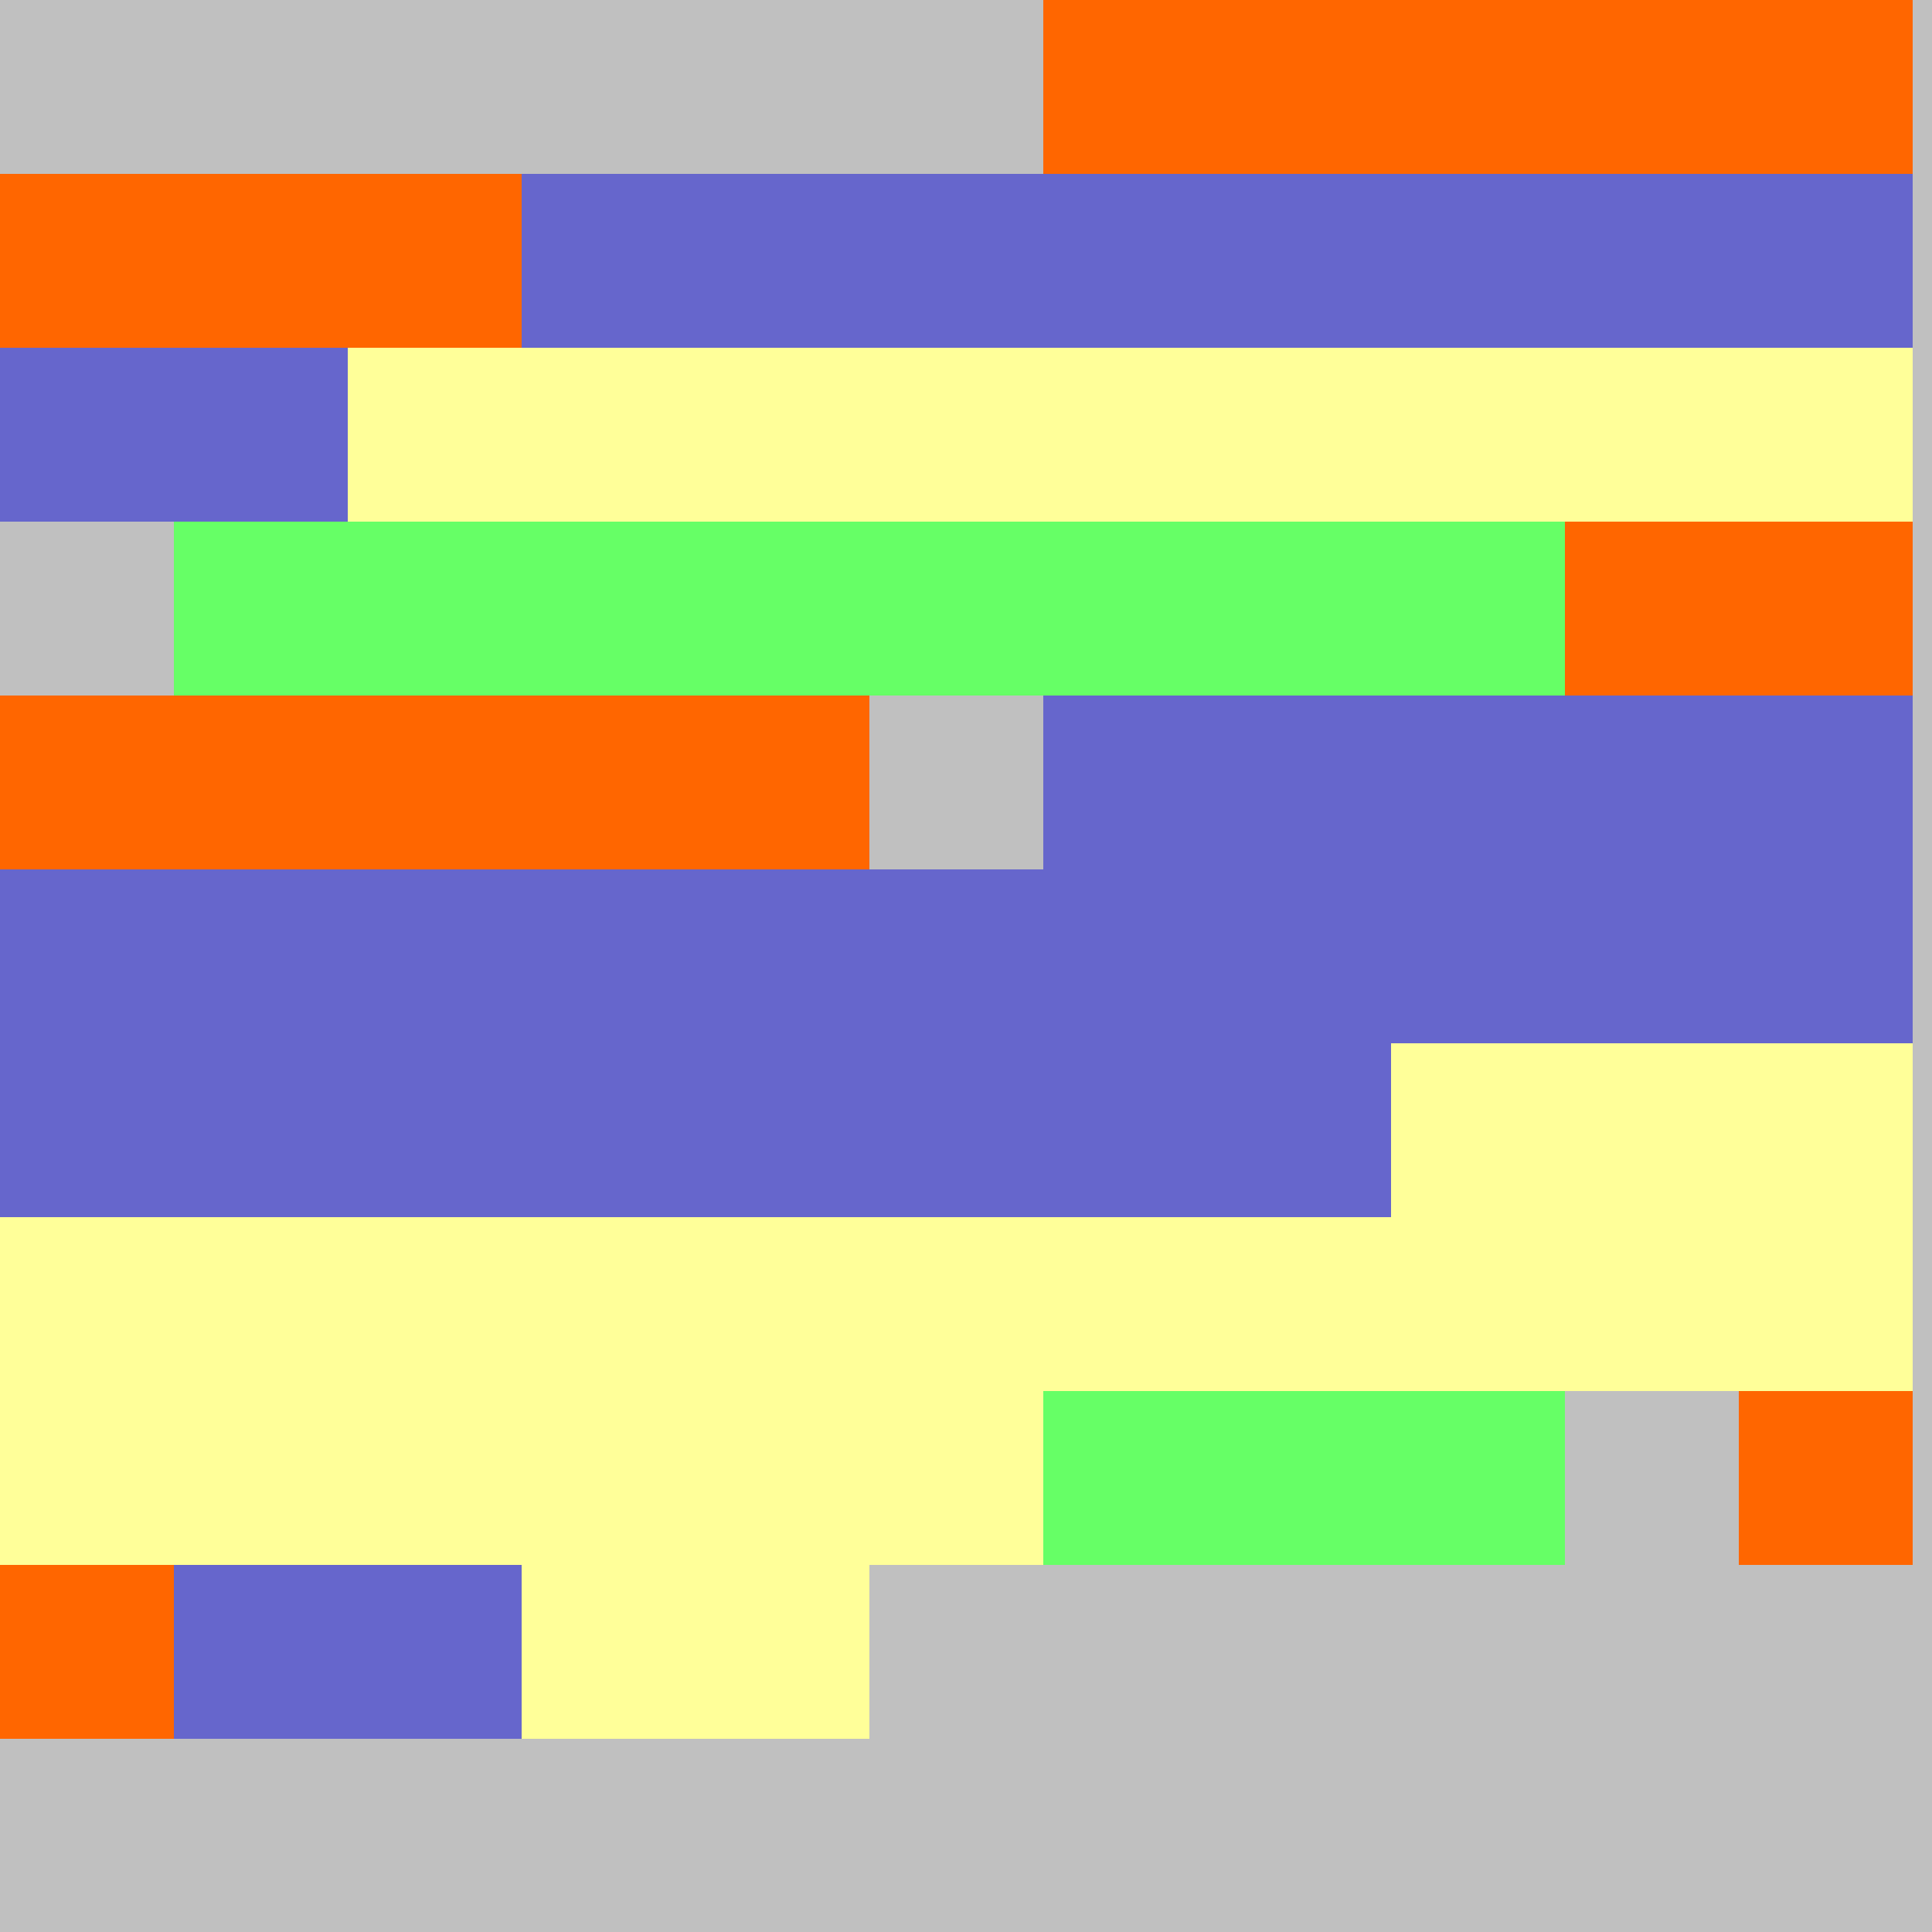 <?xml version="1.0" encoding="UTF-8"?>
<svg xmlns="http://www.w3.org/2000/svg" version="1.1" height="800" width="800"><rect x="0" y="0" width="800" height="800" fill="rgb(192,192,192)" /><rect x="0" y="0" width="72" height="72" fill="none" /><rect x="72" y="0" width="72" height="72" fill="none" /><rect x="144" y="0" width="72" height="72" fill="none" /><rect x="216" y="0" width="72" height="72" fill="none" /><rect x="288" y="0" width="72" height="72" fill="none" /><rect x="360" y="0" width="72" height="72" fill="none" /><rect x="432" y="0" width="72" height="72" fill="#FF6600" /><rect x="504" y="0" width="72" height="72" fill="#FF6600" /><rect x="576" y="0" width="72" height="72" fill="#FF6600" /><rect x="648" y="0" width="72" height="72" fill="#FF6600" /><rect x="720" y="0" width="72" height="72" fill="#FF6600" /><rect x="0" y="72" width="72" height="72" fill="#FF6600" /><rect x="72" y="72" width="72" height="72" fill="#FF6600" /><rect x="144" y="72" width="72" height="72" fill="#FF6600" /><rect x="216" y="72" width="72" height="72" fill="#6666CC" /><rect x="288" y="72" width="72" height="72" fill="#6666CC" /><rect x="360" y="72" width="72" height="72" fill="#6666CC" /><rect x="432" y="72" width="72" height="72" fill="#6666CC" /><rect x="504" y="72" width="72" height="72" fill="#6666CC" /><rect x="576" y="72" width="72" height="72" fill="#6666CC" /><rect x="648" y="72" width="72" height="72" fill="#6666CC" /><rect x="720" y="72" width="72" height="72" fill="#6666CC" /><rect x="0" y="144" width="72" height="72" fill="#6666CC" /><rect x="72" y="144" width="72" height="72" fill="#6666CC" /><rect x="144" y="144" width="72" height="72" fill="#FFFF99" /><rect x="216" y="144" width="72" height="72" fill="#FFFF99" /><rect x="288" y="144" width="72" height="72" fill="#FFFF99" /><rect x="360" y="144" width="72" height="72" fill="#FFFF99" /><rect x="432" y="144" width="72" height="72" fill="#FFFF99" /><rect x="504" y="144" width="72" height="72" fill="#FFFF99" /><rect x="576" y="144" width="72" height="72" fill="#FFFF99" /><rect x="648" y="144" width="72" height="72" fill="#FFFF99" /><rect x="720" y="144" width="72" height="72" fill="#FFFF99" /><rect x="0" y="216" width="72" height="72" fill="none" /><rect x="72" y="216" width="72" height="72" fill="#66FF66" /><rect x="144" y="216" width="72" height="72" fill="#66FF66" /><rect x="216" y="216" width="72" height="72" fill="#66FF66" /><rect x="288" y="216" width="72" height="72" fill="#66FF66" /><rect x="360" y="216" width="72" height="72" fill="#66FF66" /><rect x="432" y="216" width="72" height="72" fill="#66FF66" /><rect x="504" y="216" width="72" height="72" fill="#66FF66" /><rect x="576" y="216" width="72" height="72" fill="#66FF66" /><rect x="648" y="216" width="72" height="72" fill="#FF6600" /><rect x="720" y="216" width="72" height="72" fill="#FF6600" /><rect x="0" y="288" width="72" height="72" fill="#FF6600" /><rect x="72" y="288" width="72" height="72" fill="#FF6600" /><rect x="144" y="288" width="72" height="72" fill="#FF6600" /><rect x="216" y="288" width="72" height="72" fill="#FF6600" /><rect x="288" y="288" width="72" height="72" fill="#FF6600" /><rect x="360" y="288" width="72" height="72" fill="none" /><rect x="432" y="288" width="72" height="72" fill="#6666CC" /><rect x="504" y="288" width="72" height="72" fill="#6666CC" /><rect x="576" y="288" width="72" height="72" fill="#6666CC" /><rect x="648" y="288" width="72" height="72" fill="#6666CC" /><rect x="720" y="288" width="72" height="72" fill="#6666CC" /><rect x="0" y="360" width="72" height="72" fill="#6666CC" /><rect x="72" y="360" width="72" height="72" fill="#6666CC" /><rect x="144" y="360" width="72" height="72" fill="#6666CC" /><rect x="216" y="360" width="72" height="72" fill="#6666CC" /><rect x="288" y="360" width="72" height="72" fill="#6666CC" /><rect x="360" y="360" width="72" height="72" fill="#6666CC" /><rect x="432" y="360" width="72" height="72" fill="#6666CC" /><rect x="504" y="360" width="72" height="72" fill="#6666CC" /><rect x="576" y="360" width="72" height="72" fill="#6666CC" /><rect x="648" y="360" width="72" height="72" fill="#6666CC" /><rect x="720" y="360" width="72" height="72" fill="#6666CC" /><rect x="0" y="432" width="72" height="72" fill="#6666CC" /><rect x="72" y="432" width="72" height="72" fill="#6666CC" /><rect x="144" y="432" width="72" height="72" fill="#6666CC" /><rect x="216" y="432" width="72" height="72" fill="#6666CC" /><rect x="288" y="432" width="72" height="72" fill="#6666CC" /><rect x="360" y="432" width="72" height="72" fill="#6666CC" /><rect x="432" y="432" width="72" height="72" fill="#6666CC" /><rect x="504" y="432" width="72" height="72" fill="#6666CC" /><rect x="576" y="432" width="72" height="72" fill="#FFFF99" /><rect x="648" y="432" width="72" height="72" fill="#FFFF99" /><rect x="720" y="432" width="72" height="72" fill="#FFFF99" /><rect x="0" y="504" width="72" height="72" fill="#FFFF99" /><rect x="72" y="504" width="72" height="72" fill="#FFFF99" /><rect x="144" y="504" width="72" height="72" fill="#FFFF99" /><rect x="216" y="504" width="72" height="72" fill="#FFFF99" /><rect x="288" y="504" width="72" height="72" fill="#FFFF99" /><rect x="360" y="504" width="72" height="72" fill="#FFFF99" /><rect x="432" y="504" width="72" height="72" fill="#FFFF99" /><rect x="504" y="504" width="72" height="72" fill="#FFFF99" /><rect x="576" y="504" width="72" height="72" fill="#FFFF99" /><rect x="648" y="504" width="72" height="72" fill="#FFFF99" /><rect x="720" y="504" width="72" height="72" fill="#FFFF99" /><rect x="0" y="576" width="72" height="72" fill="#FFFF99" /><rect x="72" y="576" width="72" height="72" fill="#FFFF99" /><rect x="144" y="576" width="72" height="72" fill="#FFFF99" /><rect x="216" y="576" width="72" height="72" fill="#FFFF99" /><rect x="288" y="576" width="72" height="72" fill="#FFFF99" /><rect x="360" y="576" width="72" height="72" fill="#FFFF99" /><rect x="432" y="576" width="72" height="72" fill="#66FF66" /><rect x="504" y="576" width="72" height="72" fill="#66FF66" /><rect x="576" y="576" width="72" height="72" fill="#66FF66" /><rect x="648" y="576" width="72" height="72" fill="none" /><rect x="720" y="576" width="72" height="72" fill="#FF6600" /><rect x="0" y="648" width="72" height="72" fill="#FF6600" /><rect x="72" y="648" width="72" height="72" fill="#6666CC" /><rect x="144" y="648" width="72" height="72" fill="#6666CC" /><rect x="216" y="648" width="72" height="72" fill="#FFFF99" /><rect x="288" y="648" width="72" height="72" fill="#FFFF99" /><rect x="360" y="648" width="72" height="72" fill="none" /><rect x="432" y="648" width="72" height="72" fill="none" /><rect x="504" y="648" width="72" height="72" fill="none" /><rect x="576" y="648" width="72" height="72" fill="none" /></svg>